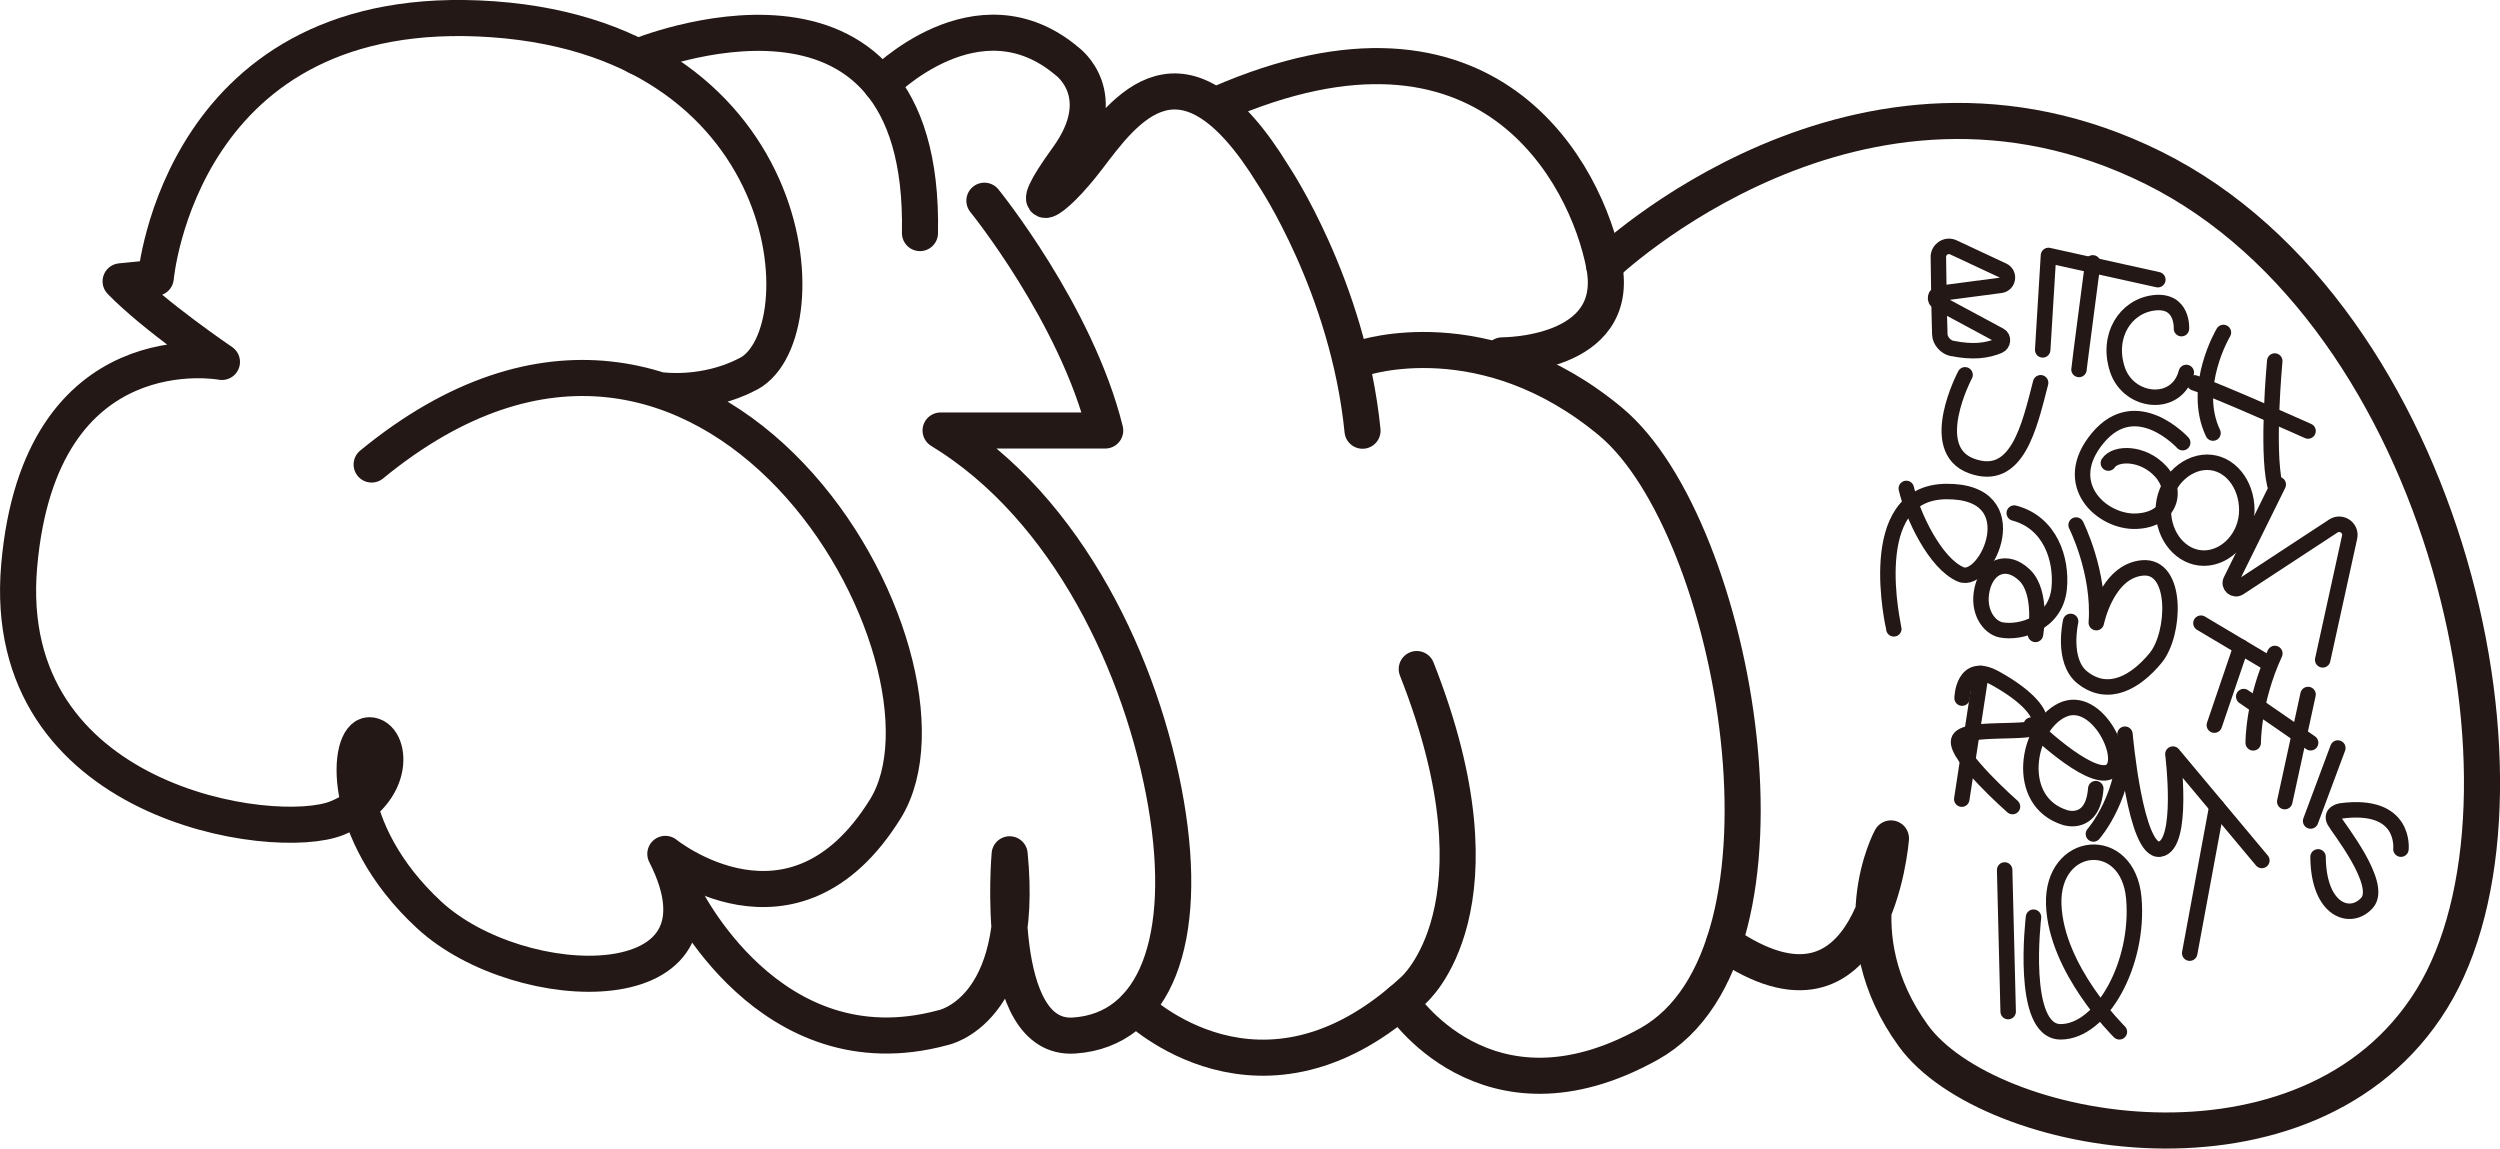 <?xml version="1.0" encoding="UTF-8"?>
<svg id="_레이어_2" data-name="레이어 2" xmlns="http://www.w3.org/2000/svg" viewBox="0 0 242.51 111.41">
  <defs>
    <style>
      .cls-1 {
        stroke-width: 3.5px;
      }

      .cls-1, .cls-2 {
        fill: none;
        stroke: #231815;
        stroke-linecap: round;
        stroke-linejoin: round;
      }

      .cls-2 {
        stroke-width: 1.5px;
      }
    </style>
  </defs>
  <g id="_레이어_1-2" data-name="레이어 1">
    <path class="cls-1" d="M36.05,45.06c33.07-27.15,58.77,19,49.83,33.41-8.94,14.41-21.34,4.36-21.34,4.36,7.49,14.64-14.08,14.08-22.91,5.92s-7.93-17.43-5.81-17.43,2.91,5.59-3.13,8.04S-.15,78.02,1.86,54.89c2.01-23.13,19.67-19.78,19.67-19.78,0,0-6.59-4.47-9.83-7.82l3.41-.34S17.5-.3,47.84,1.87c30.34,2.18,32.01,31.34,24.47,34.53,0,0-3.47,1.96-8.31,1.45"/>
    <path class="cls-1" d="M110.16,97.72s12.18,12.01,26.93-1.65c0,0,9.47-8.04,.34-31.17"/>
    <path class="cls-1" d="M135.85,97.16s8.25,12.94,24.11,4.11c15.87-8.83,8.55-50.11-3.69-60.34-12.24-10.22-24.1-6.2-24.1-6.2"/>
    <path class="cls-1" d="M145.72,34.47s11.56,.08,9.89-8.72c-1.68-8.8-11.15-27.15-37.38-15.67"/>
    <path class="cls-1" d="M61.83,5.51s27.97-11.62,27.41,17.1"/>
    <path class="cls-1" d="M85.49,8.19s9.33-9.61,18.04-2.23c0,0,4.47,3.24,0,9.39s-1.5,4.58,1.99,0,9.19-12.74,18.01,1.68c0,0,7.24,10.75,8.64,24.75"/>
    <path class="cls-1" d="M95.49,19.47s8.93,11.01,11.72,22.29h-15.97c12.4,7.54,19.61,23.05,21.87,36.2,2.26,13.16-1.03,21.96-8.91,22.49-7.88,.54-6.26-17.58-6.26-17.58,1.51,15.31-6.48,16.82-6.48,16.82-16.87,4.58-25.2-13.02-25.2-13.02"/>
    <path class="cls-1" d="M155.61,25.76s24.64-23.72,53.3-9.47c28.66,14.25,38.88,61.34,26.98,80.62s-43.07,13.5-50.28,3.57-2.18-19.15-2.18-19.15c0,0-1.53,20.28-16.18,10.14"/>
    <g>
      <path class="cls-2" d="M189.34,33.8c-.6-.13-1.15-.74-1.17-1.36-.07-1.83-.14-7.47-.14-7.47-.03-.74,.71-1.27,1.4-1l4.86,2.27c.69,.32,.53,1.34-.22,1.44l-5.92,.78c-.44,.06-.55,.65-.15,.86l5.98,3.22c.4,.2,.33,.83-.08,1-1.15,.48-2.53,.67-4.56,.25Z"/>
      <path class="cls-2" d="M201.67,35.84c0-.17,1.34-10.34,1.34-10.34"/>
      <polyline class="cls-2" points="209.32 27.13 198.71 24.78 198.15 33.94"/>
      <path class="cls-2" d="M211.61,31.88s.17-2.82-2.63-2.51-4.66,3.21-3.58,6.48,5.78,3.77,6.68,.28"/>
      <path class="cls-2" d="M215.68,32.25s-3.14,5.28-1.01,9.76"/>
      <path class="cls-2" d="M220.66,35.02s-.8,8.55,0,11.98"/>
      <path class="cls-2" d="M223.89,41.81s-8.8-3.94-11.02-4.67"/>
      <path class="cls-2" d="M190.62,36.36s-3.83,7.21,.62,8.84,5.62-3.85,6.71-8.07"/>
      <path class="cls-2" d="M211.73,42.94s-4.5-4.94-8.24-.45,.42,8.21,3.74,8.07,4.11-2.93,2.37-4.83-4.41-1.84-5.08-.81"/>
      <path class="cls-2" d="M209.85,49.49c0,2.57,1.76,4.65,3.94,4.65s4.16-2.08,4.16-4.65-1.68-4.65-3.85-4.65-4.25,2.08-4.25,4.65Z"/>
      <path class="cls-2" d="M221,47l-4.6,9.32c-.24,.5,.33,1,.8,.7l9.15-6c.78-.5,1.77,.2,1.57,1.1l-2.61,11.89"/>
      <path class="cls-2" d="M183.71,61c0-.13-3.1-13.24,5.07-13.32s3.9,9.09,1.42,8.04-4.69-5.74-5.28-8.34"/>
      <path class="cls-2" d="M197.45,61.54s.71-4.04-1.05-5.74-3.65-.82-4.13,1.36,.7,3.72,1.84,3.94c1.86,.36,5.3-.61,5.64-4.02,.28-2.86-.88-6.39-4.36-7.31"/>
      <path class="cls-2" d="M201.39,50.93s2.32,4.58,1.96,9.47c0,0,1.01-5,4.47-5.31s3.21,6.4,1.28,8.74-4.58,3.88-7.09,1.9c-2.04-1.61-1.15-5.45-1.15-5.45"/>
      <line class="cls-2" x1="213.5" y1="60.45" x2="220.12" y2="64.39"/>
      <line class="cls-2" x1="214.8" y1="70.34" x2="217.38" y2="62.76"/>
      <path class="cls-2" d="M217.65,67.57s6.37,4.4,6.49,4.48"/>
      <line class="cls-2" x1="223.89" y1="67.37" x2="221.63" y2="77.76"/>
      <path class="cls-2" d="M218.57,72.06s-.04-4.02,2.1-8.67"/>
      <line class="cls-2" x1="226.78" y1="72.56" x2="224.14" y2="79.64"/>
      <path class="cls-2" d="M232.9,82.37s.52-4.55-5.81-3.71c0,0-1.07,.16-.64,.99,.32,.62,4.75,6.12,3.17,7.92s-4.72,.81-4.76-4.45"/>
      <path class="cls-2" d="M190.33,67.72s.07-3.67,3.22-1.93,4.66,3.52,4.24,4.55-7.43-.03-7.79,1.48,5.22,6.42,5.22,6.42"/>
      <line class="cls-2" x1="190.3" y1="77.52" x2="192.17" y2="65.33"/>
      <path class="cls-2" d="M197.03,70.34s5.57,5.45,7.58,4.53-1.13-7.63-4.57-5.99-4.73,8.88,.29,10.43c0,0,2.68,.92,2.97-2.81"/>
      <path class="cls-2" d="M203.07,80.9s3.31-3.73,3.06-9.68c0,0,1.01,11.52,3.39,11.15s1.26-9.22,1.26-9.22l8.63,10.32"/>
      <line class="cls-2" x1="212.41" y1="92.46" x2="215.04" y2="78.25"/>
      <line class="cls-2" x1="194.46" y1="84.39" x2="194.8" y2="98.13"/>
      <path class="cls-2" d="M197.26,88.97s-1.34,11.12,2.63,11.12,7.65-6.59,7.1-12.96c-.56-6.37-7.99-5.7-7.77,.61,.22,6.31,6.37,12.35,6.37,12.35"/>
    </g>
  </g>
</svg>
